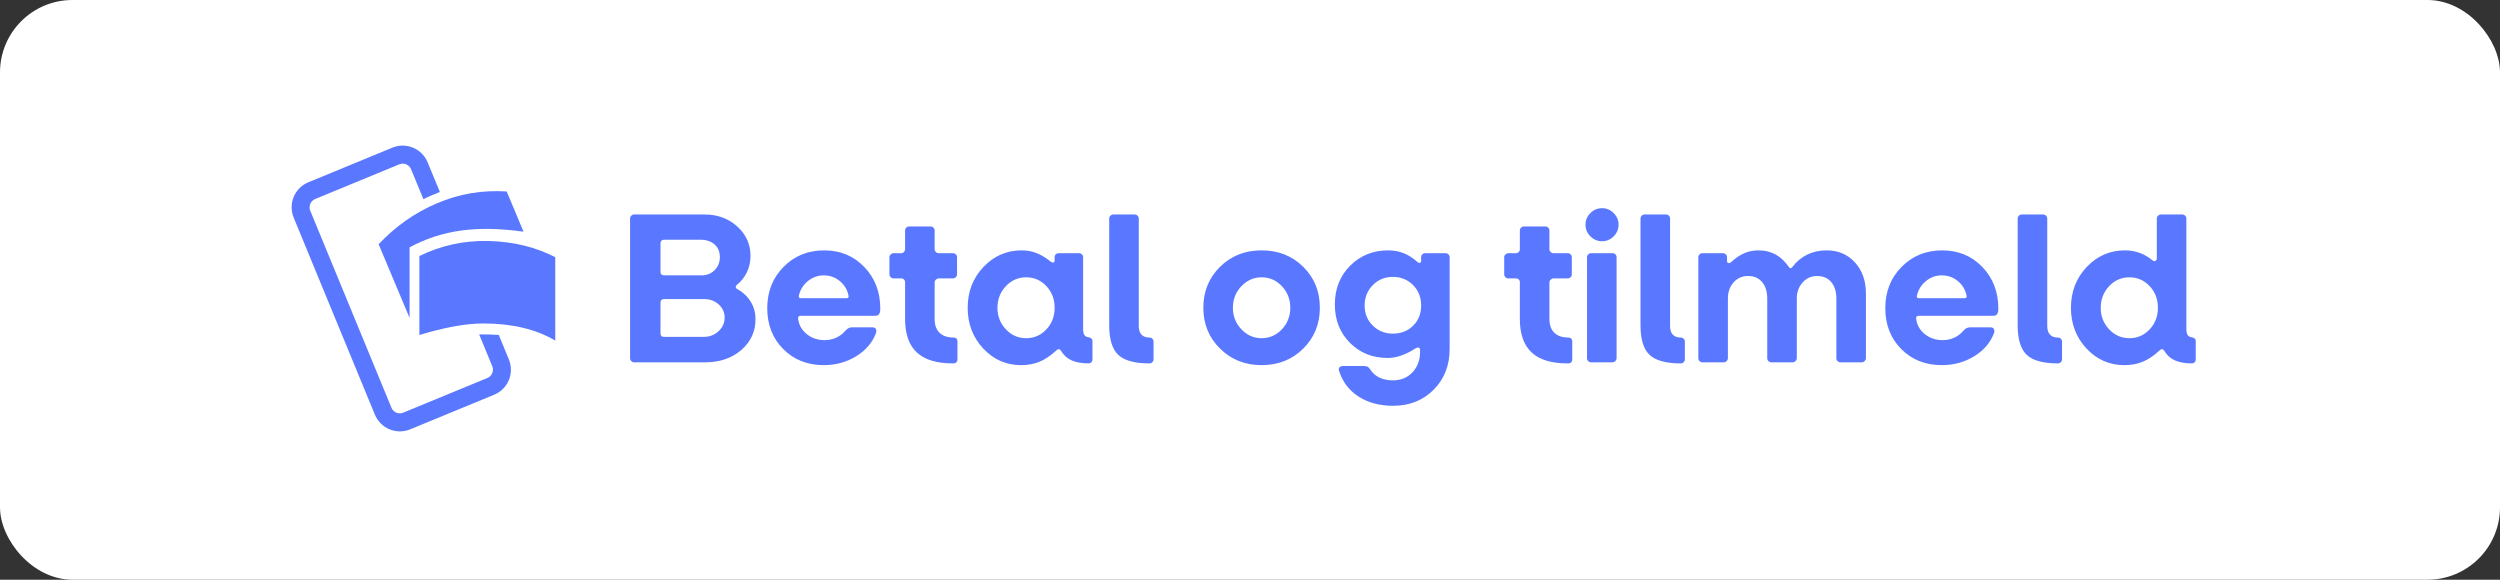 <?xml version="1.0" encoding="UTF-8"?>
<svg width="138px" height="32px" viewBox="0 0 138 32" version="1.1" xmlns="http://www.w3.org/2000/svg" xmlns:xlink="http://www.w3.org/1999/xlink">
    <rect x="0" y="0" width="138" height="32" fill="#333333" stroke="none"/>
    <!-- Generator: Sketch 58 (84663) - https://sketch.com -->
    <title>danish-white-small</title>
    <desc>Created with Sketch.</desc>
    <g id="Subscription-assets" stroke="none" stroke-width="1" fill="none" fill-rule="evenodd">
        <g id="Betal-og-tilmeld---editable-Copy" transform="translate(-21, -714)">
            <g id="danish-white-small" transform="translate(21, 714)">
                <rect id="Background" fill="#FFFFFF" x="0" y="0" width="138" height="32" rx="4"></rect>
                <path d="M38.92,20 L34.996,20 C34.94,20 34.89,19.978 34.846,19.934 C34.802,19.89 34.78,19.836 34.78,19.772 L34.78,12.068 C34.78,12.004 34.802,11.95 34.846,11.906 C34.89,11.862 34.94,11.84 34.996,11.84 L38.896,11.84 C39.608,11.84 40.208,12.06 40.696,12.5 C41.184,12.94 41.428,13.484 41.428,14.132 C41.428,14.452 41.362,14.75 41.23,15.026 C41.098,15.302 40.908,15.54 40.66,15.74 C40.628,15.772 40.612,15.806 40.612,15.842 C40.612,15.878 40.628,15.908 40.66,15.932 C40.996,16.116 41.254,16.354 41.434,16.646 C41.614,16.938 41.704,17.26 41.704,17.612 C41.704,18.3 41.442,18.87 40.918,19.322 C40.394,19.774 39.728,20 38.92,20 Z M36.664,15.2 L38.716,15.2 C39.012,15.2 39.256,15.104 39.448,14.912 C39.64,14.72 39.736,14.48 39.736,14.192 C39.736,13.896 39.638,13.662 39.442,13.49 C39.246,13.318 38.984,13.232 38.656,13.232 L36.664,13.232 C36.6,13.232 36.55,13.25 36.514,13.286 C36.478,13.322 36.46,13.372 36.46,13.436 L36.46,15.008 C36.46,15.072 36.478,15.12 36.514,15.152 C36.55,15.184 36.6,15.2 36.664,15.2 Z M36.664,18.596 L38.836,18.596 C39.164,18.596 39.44,18.492 39.664,18.284 C39.888,18.076 40,17.824 40,17.528 C40,17.248 39.892,17.008 39.676,16.808 C39.46,16.608 39.188,16.508 38.86,16.508 L36.664,16.508 C36.6,16.508 36.55,16.524 36.514,16.556 C36.478,16.588 36.46,16.636 36.46,16.7 L36.46,18.404 C36.46,18.468 36.476,18.516 36.508,18.548 C36.54,18.58 36.592,18.596 36.664,18.596 Z M48.352,18.392 C48.152,18.92 47.786,19.346 47.254,19.67 C46.722,19.994 46.128,20.156 45.472,20.156 C44.568,20.156 43.822,19.86 43.234,19.268 C42.646,18.676 42.352,17.924 42.352,17.012 C42.352,16.1 42.652,15.34 43.252,14.732 C43.852,14.124 44.6,13.82 45.496,13.82 C46.384,13.82 47.122,14.126 47.71,14.738 C48.298,15.35 48.592,16.116 48.592,17.036 C48.592,17.172 48.57,17.272 48.526,17.336 C48.482,17.4 48.412,17.432 48.316,17.432 L44.188,17.432 C44.14,17.432 44.104,17.446 44.08,17.474 C44.056,17.502 44.048,17.54 44.056,17.588 C44.096,17.932 44.254,18.216 44.53,18.44 C44.806,18.664 45.136,18.776 45.52,18.776 C45.744,18.776 45.954,18.732 46.15,18.644 C46.297,18.578 46.429,18.49 46.547,18.379 L46.66,18.26 C46.724,18.188 46.786,18.138 46.846,18.11 C46.906,18.082 46.972,18.068 47.044,18.068 L48.148,18.068 C48.244,18.068 48.31,18.098 48.346,18.158 C48.382,18.218 48.384,18.296 48.352,18.392 Z M44.104,16.292 C44.088,16.348 44.088,16.39 44.104,16.418 C44.12,16.446 44.152,16.46 44.2,16.46 L46.732,16.46 C46.772,16.46 46.802,16.45 46.822,16.43 C46.842,16.41 46.848,16.376 46.84,16.328 C46.776,16 46.616,15.73 46.36,15.518 C46.104,15.306 45.808,15.2 45.472,15.2 C45.152,15.2 44.864,15.302 44.608,15.506 C44.352,15.71 44.184,15.972 44.104,16.292 Z M52.648,20.06 L52.588,20.06 C51.7,20.06 51.04,19.858 50.608,19.454 C50.176,19.05 49.96,18.436 49.96,17.612 L49.96,15.584 C49.96,15.52 49.94,15.468 49.9,15.428 C49.86,15.388 49.808,15.368 49.744,15.368 L49.324,15.368 C49.26,15.368 49.206,15.346 49.162,15.302 C49.118,15.258 49.096,15.208 49.096,15.152 L49.096,14.204 C49.096,14.14 49.12,14.086 49.168,14.042 C49.216,13.998 49.268,13.976 49.324,13.976 L49.744,13.976 C49.808,13.976 49.86,13.954 49.9,13.91 C49.94,13.866 49.96,13.816 49.96,13.76 L49.96,12.728 C49.96,12.664 49.982,12.61 50.026,12.566 C50.07,12.522 50.12,12.5 50.176,12.5 L51.364,12.5 C51.428,12.5 51.482,12.522 51.526,12.566 C51.57,12.61 51.592,12.664 51.592,12.728 L51.592,13.76 C51.592,13.816 51.614,13.866 51.658,13.91 C51.702,13.954 51.756,13.976 51.82,13.976 L52.6,13.976 C52.664,13.976 52.718,13.998 52.762,14.042 C52.806,14.086 52.828,14.14 52.828,14.204 L52.828,15.152 C52.828,15.208 52.806,15.258 52.762,15.302 C52.718,15.346 52.664,15.368 52.6,15.368 L51.82,15.368 C51.764,15.368 51.712,15.39 51.664,15.434 C51.616,15.478 51.592,15.532 51.592,15.596 L51.592,17.6 C51.592,17.936 51.682,18.192 51.862,18.368 C52.042,18.544 52.304,18.632 52.648,18.632 C52.704,18.632 52.752,18.65 52.792,18.686 C52.832,18.722 52.852,18.768 52.852,18.824 L52.852,19.844 C52.852,19.908 52.832,19.96 52.792,20 C52.752,20.04 52.704,20.06 52.648,20.06 Z M58.354,19.306 L58.3,19.352 C57.988,19.64 57.68,19.846 57.376,19.97 C57.072,20.094 56.736,20.156 56.368,20.156 C55.544,20.156 54.846,19.85 54.274,19.238 C53.702,18.626 53.416,17.876 53.416,16.988 C53.416,16.1 53.706,15.35 54.286,14.738 C54.866,14.126 55.568,13.82 56.392,13.82 C56.68,13.82 56.95,13.868 57.202,13.964 C57.404,14.041 57.612,14.156 57.826,14.31 L57.988,14.432 C58.044,14.48 58.096,14.5 58.144,14.492 C58.192,14.484 58.216,14.444 58.216,14.372 L58.216,14.192 C58.216,14.128 58.238,14.076 58.282,14.036 C58.326,13.996 58.376,13.976 58.432,13.976 L59.56,13.976 C59.624,13.976 59.678,13.998 59.722,14.042 C59.766,14.086 59.788,14.14 59.788,14.204 L59.788,18.176 C59.788,18.32 59.814,18.428 59.866,18.5 C59.918,18.572 59.996,18.612 60.1,18.62 C60.156,18.628 60.204,18.65 60.244,18.686 C60.284,18.722 60.304,18.764 60.304,18.812 L60.304,19.856 C60.304,19.912 60.284,19.96 60.244,20 C60.204,20.04 60.156,20.06 60.1,20.06 C59.716,20.06 59.4,20.004 59.152,19.892 C58.904,19.78 58.712,19.608 58.576,19.376 C58.536,19.312 58.494,19.278 58.45,19.274 C58.421,19.271 58.389,19.282 58.354,19.306 L58.354,19.306 Z M55.06,16.988 C55.06,17.452 55.214,17.848 55.522,18.176 C55.83,18.504 56.204,18.668 56.644,18.668 C57.084,18.668 57.456,18.506 57.76,18.182 C58.064,17.858 58.216,17.46 58.216,16.988 C58.216,16.516 58.064,16.118 57.76,15.794 C57.456,15.47 57.084,15.308 56.644,15.308 C56.204,15.308 55.83,15.472 55.522,15.8 C55.214,16.128 55.06,16.524 55.06,16.988 Z M63.448,20.06 C62.632,20.06 62.058,19.902 61.726,19.586 C61.394,19.27 61.228,18.728 61.228,17.96 L61.228,12.068 C61.228,12.004 61.25,11.95 61.294,11.906 C61.338,11.862 61.388,11.84 61.444,11.84 L62.632,11.84 C62.696,11.84 62.75,11.862 62.794,11.906 C62.838,11.95 62.86,12.004 62.86,12.068 L62.86,17.996 C62.86,18.204 62.91,18.362 63.01,18.47 C63.11,18.578 63.256,18.632 63.448,18.632 C63.512,18.632 63.566,18.654 63.61,18.698 C63.654,18.742 63.676,18.796 63.676,18.86 L63.676,19.844 C63.676,19.9 63.654,19.95 63.61,19.994 C63.566,20.038 63.512,20.06 63.448,20.06 Z M72.856,16.988 C72.856,17.884 72.55,18.636 71.938,19.244 C71.326,19.852 70.56,20.156 69.64,20.156 C68.728,20.156 67.964,19.852 67.348,19.244 C66.732,18.636 66.424,17.884 66.424,16.988 C66.424,16.092 66.73,15.34 67.342,14.732 C67.954,14.124 68.72,13.82 69.64,13.82 C70.56,13.82 71.326,14.122 71.938,14.726 C72.55,15.33 72.856,16.084 72.856,16.988 Z M68.056,16.988 C68.056,17.452 68.212,17.848 68.524,18.176 C68.836,18.504 69.208,18.668 69.64,18.668 C70.08,18.668 70.454,18.504 70.762,18.176 C71.07,17.848 71.224,17.452 71.224,16.988 C71.224,16.524 71.07,16.128 70.762,15.8 C70.454,15.472 70.08,15.308 69.64,15.308 C69.208,15.308 68.836,15.472 68.524,15.8 C68.212,16.128 68.056,16.524 68.056,16.988 Z M76.9,22.4 C76.156,22.4 75.52,22.23 74.992,21.89 C74.464,21.55 74.104,21.072 73.912,20.456 C73.888,20.384 73.898,20.324 73.942,20.276 C73.986,20.228 74.056,20.204 74.152,20.204 L75.304,20.204 C75.376,20.204 75.438,20.218 75.49,20.246 C75.525,20.265 75.558,20.293 75.591,20.331 L75.64,20.396 C75.768,20.596 75.938,20.746 76.15,20.846 C76.362,20.946 76.608,20.996 76.888,20.996 C77.328,20.996 77.688,20.848 77.968,20.552 C78.248,20.256 78.388,19.876 78.388,19.412 L78.388,19.34 C78.388,19.26 78.364,19.21 78.316,19.19 C78.28,19.175 78.237,19.179 78.188,19.202 L78.136,19.232 C77.848,19.416 77.578,19.55 77.326,19.634 C77.074,19.718 76.832,19.76 76.6,19.76 C75.768,19.76 75.074,19.482 74.518,18.926 C73.962,18.37 73.684,17.664 73.684,16.808 C73.684,15.944 73.966,15.23 74.53,14.666 C75.094,14.102 75.792,13.82 76.624,13.82 C76.936,13.82 77.222,13.872 77.482,13.976 C77.69,14.059 77.889,14.176 78.079,14.325 L78.22,14.444 C78.276,14.5 78.328,14.522 78.376,14.51 C78.424,14.498 78.448,14.456 78.448,14.384 L78.448,14.192 C78.448,14.128 78.47,14.076 78.514,14.036 C78.558,13.996 78.608,13.976 78.664,13.976 L79.792,13.976 C79.856,13.976 79.91,13.998 79.954,14.042 C79.998,14.086 80.02,14.14 80.02,14.204 L80.02,19.268 C80.02,20.172 79.726,20.92 79.138,21.512 C78.55,22.104 77.804,22.4 76.9,22.4 Z M75.328,16.868 C75.328,17.308 75.478,17.676 75.778,17.972 C76.078,18.268 76.448,18.416 76.888,18.416 C77.336,18.416 77.708,18.27 78.004,17.978 C78.3,17.686 78.448,17.316 78.448,16.868 C78.448,16.412 78.298,16.034 77.998,15.734 C77.698,15.434 77.328,15.284 76.888,15.284 C76.448,15.284 76.078,15.436 75.778,15.74 C75.478,16.044 75.328,16.42 75.328,16.868 Z M86.584,20.06 L86.524,20.06 C85.636,20.06 84.976,19.858 84.544,19.454 C84.112,19.05 83.896,18.436 83.896,17.612 L83.896,15.584 C83.896,15.52 83.876,15.468 83.836,15.428 C83.796,15.388 83.744,15.368 83.68,15.368 L83.26,15.368 C83.196,15.368 83.142,15.346 83.098,15.302 C83.054,15.258 83.032,15.208 83.032,15.152 L83.032,14.204 C83.032,14.14 83.056,14.086 83.104,14.042 C83.152,13.998 83.204,13.976 83.26,13.976 L83.68,13.976 C83.744,13.976 83.796,13.954 83.836,13.91 C83.876,13.866 83.896,13.816 83.896,13.76 L83.896,12.728 C83.896,12.664 83.918,12.61 83.962,12.566 C84.006,12.522 84.056,12.5 84.112,12.5 L85.3,12.5 C85.364,12.5 85.418,12.522 85.462,12.566 C85.506,12.61 85.528,12.664 85.528,12.728 L85.528,13.76 C85.528,13.816 85.55,13.866 85.594,13.91 C85.638,13.954 85.692,13.976 85.756,13.976 L86.536,13.976 C86.6,13.976 86.654,13.998 86.698,14.042 C86.742,14.086 86.764,14.14 86.764,14.204 L86.764,15.152 C86.764,15.208 86.742,15.258 86.698,15.302 C86.654,15.346 86.6,15.368 86.536,15.368 L85.756,15.368 C85.7,15.368 85.648,15.39 85.6,15.434 C85.552,15.478 85.528,15.532 85.528,15.596 L85.528,17.6 C85.528,17.936 85.618,18.192 85.798,18.368 C85.978,18.544 86.24,18.632 86.584,18.632 C86.64,18.632 86.688,18.65 86.728,18.686 C86.768,18.722 86.788,18.768 86.788,18.824 L86.788,19.844 C86.788,19.908 86.768,19.96 86.728,20 C86.688,20.04 86.64,20.06 86.584,20.06 Z M89.344,12.404 C89.344,12.652 89.254,12.866 89.074,13.046 C88.894,13.226 88.68,13.316 88.432,13.316 C88.184,13.316 87.97,13.226 87.79,13.046 C87.61,12.866 87.52,12.652 87.52,12.404 C87.52,12.156 87.61,11.942 87.79,11.762 C87.97,11.582 88.184,11.492 88.432,11.492 C88.68,11.492 88.894,11.582 89.074,11.762 C89.254,11.942 89.344,12.156 89.344,12.404 Z M89.008,20 L87.82,20 C87.764,20 87.714,19.978 87.67,19.934 C87.626,19.89 87.604,19.836 87.604,19.772 L87.604,14.204 C87.604,14.14 87.626,14.086 87.67,14.042 C87.714,13.998 87.764,13.976 87.82,13.976 L89.008,13.976 C89.072,13.976 89.126,13.998 89.17,14.042 C89.214,14.086 89.236,14.14 89.236,14.204 L89.236,19.772 C89.236,19.828 89.214,19.88 89.17,19.928 C89.126,19.976 89.072,20 89.008,20 Z M92.776,20.06 C91.96,20.06 91.386,19.902 91.054,19.586 C90.722,19.27 90.556,18.728 90.556,17.96 L90.556,12.068 C90.556,12.004 90.578,11.95 90.622,11.906 C90.666,11.862 90.716,11.84 90.772,11.84 L91.96,11.84 C92.024,11.84 92.078,11.862 92.122,11.906 C92.166,11.95 92.188,12.004 92.188,12.068 L92.188,17.996 C92.188,18.204 92.238,18.362 92.338,18.47 C92.438,18.578 92.584,18.632 92.776,18.632 C92.84,18.632 92.894,18.654 92.938,18.698 C92.982,18.742 93.004,18.796 93.004,18.86 L93.004,19.844 C93.004,19.9 92.982,19.95 92.938,19.994 C92.894,20.038 92.84,20.06 92.776,20.06 Z M95.152,20 L93.964,20 C93.908,20 93.858,19.978 93.814,19.934 C93.77,19.89 93.748,19.836 93.748,19.772 L93.748,14.204 C93.748,14.14 93.77,14.086 93.814,14.042 C93.858,13.998 93.908,13.976 93.964,13.976 L95.104,13.976 C95.168,13.976 95.222,13.998 95.266,14.042 C95.31,14.086 95.332,14.14 95.332,14.204 L95.332,14.396 C95.332,14.468 95.358,14.51 95.41,14.522 C95.449,14.531 95.491,14.519 95.537,14.485 L95.584,14.444 C95.824,14.228 96.062,14.07 96.298,13.97 C96.534,13.87 96.792,13.82 97.072,13.82 C97.424,13.82 97.738,13.896 98.014,14.048 C98.29,14.2 98.532,14.428 98.74,14.732 C98.772,14.78 98.804,14.804 98.836,14.804 C98.868,14.804 98.904,14.78 98.944,14.732 C99.168,14.436 99.44,14.21 99.76,14.054 C100.08,13.898 100.436,13.82 100.828,13.82 C101.468,13.82 101.99,14.042 102.394,14.486 C102.798,14.93 103,15.504 103,16.208 L103,19.772 C103,19.828 102.978,19.88 102.934,19.928 C102.89,19.976 102.836,20 102.772,20 L101.584,20 C101.528,20 101.478,19.978 101.434,19.934 C101.39,19.89 101.368,19.836 101.368,19.772 L101.368,16.496 C101.368,16.104 101.274,15.796 101.086,15.572 C100.898,15.348 100.636,15.236 100.3,15.236 C99.98,15.236 99.714,15.356 99.502,15.596 C99.29,15.836 99.184,16.124 99.184,16.46 L99.184,19.772 C99.184,19.828 99.162,19.88 99.118,19.928 C99.074,19.976 99.02,20 98.956,20 L97.768,20 C97.712,20 97.662,19.978 97.618,19.934 C97.574,19.89 97.552,19.836 97.552,19.772 L97.552,16.496 C97.552,16.104 97.458,15.796 97.27,15.572 C97.082,15.348 96.824,15.236 96.496,15.236 C96.168,15.236 95.9,15.354 95.692,15.59 C95.484,15.826 95.38,16.12 95.38,16.472 L95.38,19.772 C95.38,19.828 95.358,19.88 95.314,19.928 C95.27,19.976 95.216,20 95.152,20 Z M110.068,18.392 C109.868,18.92 109.502,19.346 108.97,19.67 C108.438,19.994 107.844,20.156 107.188,20.156 C106.284,20.156 105.538,19.86 104.95,19.268 C104.362,18.676 104.068,17.924 104.068,17.012 C104.068,16.1 104.368,15.34 104.968,14.732 C105.568,14.124 106.316,13.82 107.212,13.82 C108.1,13.82 108.838,14.126 109.426,14.738 C110.014,15.35 110.308,16.116 110.308,17.036 C110.308,17.172 110.286,17.272 110.242,17.336 C110.198,17.4 110.128,17.432 110.032,17.432 L105.904,17.432 C105.856,17.432 105.82,17.446 105.796,17.474 C105.772,17.502 105.764,17.54 105.772,17.588 C105.812,17.932 105.97,18.216 106.246,18.44 C106.522,18.664 106.852,18.776 107.236,18.776 C107.46,18.776 107.67,18.732 107.866,18.644 C108.062,18.556 108.232,18.428 108.376,18.26 C108.44,18.188 108.502,18.138 108.562,18.11 C108.622,18.082 108.688,18.068 108.76,18.068 L109.864,18.068 C109.96,18.068 110.026,18.098 110.062,18.158 C110.098,18.218 110.1,18.296 110.068,18.392 Z M105.82,16.292 C105.804,16.348 105.804,16.39 105.82,16.418 C105.836,16.446 105.868,16.46 105.916,16.46 L108.448,16.46 C108.488,16.46 108.518,16.45 108.538,16.43 C108.558,16.41 108.564,16.376 108.556,16.328 C108.492,16 108.332,15.73 108.076,15.518 C107.82,15.306 107.524,15.2 107.188,15.2 C106.868,15.2 106.58,15.302 106.324,15.506 C106.068,15.71 105.9,15.972 105.82,16.292 Z M113.596,20.06 C112.78,20.06 112.206,19.902 111.874,19.586 C111.542,19.27 111.376,18.728 111.376,17.96 L111.376,12.068 C111.376,12.004 111.398,11.95 111.442,11.906 C111.486,11.862 111.536,11.84 111.592,11.84 L112.78,11.84 C112.844,11.84 112.898,11.862 112.942,11.906 C112.986,11.95 113.008,12.004 113.008,12.068 L113.008,17.996 C113.008,18.204 113.058,18.362 113.158,18.47 C113.258,18.578 113.404,18.632 113.596,18.632 C113.66,18.632 113.714,18.654 113.758,18.698 C113.802,18.742 113.824,18.796 113.824,18.86 L113.824,19.844 C113.824,19.9 113.802,19.95 113.758,19.994 C113.714,20.038 113.66,20.06 113.596,20.06 Z M120.46,11.84 C120.524,11.84 120.578,11.862 120.622,11.906 C120.666,11.95 120.688,12.004 120.688,12.068 L120.688,18.176 C120.688,18.32 120.714,18.428 120.766,18.5 C120.818,18.572 120.896,18.612 121,18.62 C121.056,18.628 121.104,18.65 121.144,18.686 C121.184,18.722 121.204,18.764 121.204,18.812 L121.204,19.856 C121.204,19.912 121.184,19.96 121.144,20 C121.104,20.04 121.056,20.06 121,20.06 C120.616,20.06 120.3,20.004 120.052,19.892 C119.804,19.78 119.612,19.608 119.476,19.376 C119.436,19.312 119.394,19.278 119.35,19.274 C119.321,19.271 119.289,19.282 119.254,19.306 L119.2,19.352 C118.888,19.64 118.58,19.846 118.276,19.97 C117.972,20.094 117.636,20.156 117.268,20.156 C116.444,20.156 115.746,19.85 115.174,19.238 C114.602,18.626 114.316,17.876 114.316,16.988 C114.316,16.1 114.606,15.35 115.186,14.738 C115.766,14.126 116.468,13.82 117.292,13.82 C117.572,13.82 117.838,13.864 118.09,13.952 C118.342,14.04 118.58,14.176 118.804,14.36 C118.86,14.408 118.916,14.422 118.972,14.402 C119.028,14.382 119.056,14.332 119.056,14.252 L119.056,12.068 C119.056,12.004 119.078,11.95 119.122,11.906 C119.166,11.862 119.216,11.84 119.272,11.84 L120.46,11.84 Z M117.544,15.308 C117.104,15.308 116.73,15.472 116.422,15.8 C116.114,16.128 115.96,16.524 115.96,16.988 C115.96,17.452 116.114,17.848 116.422,18.176 C116.73,18.504 117.104,18.668 117.544,18.668 C117.984,18.668 118.356,18.506 118.66,18.182 C118.964,17.858 119.116,17.46 119.116,16.988 C119.116,16.516 118.964,16.118 118.66,15.794 C118.356,15.47 117.984,15.308 117.544,15.308 Z" id="Betalogtilmeld" fill="#5A78FF" fill-rule="nonzero"></path>
                <g id="Logo-/-Monochrome-/-Icon---MP-Blue" transform="translate(14.9, 7.3)" fill="#5A78FF">
                    <g id="Logo_monochrome_lines" transform="translate(0.5, 0.25)">
                        <path d="M7.75,10.943 C9.135,10.521 10.306,10.309 11.265,10.306 C12.849,10.303 14.178,10.617 15.25,11.25 L15.25,6.647 C14.172,6.089 12.954,5.791 11.597,5.753 C10.239,5.716 8.956,5.992 7.75,6.583 L7.75,10.943 Z" id="Path-4"></path>
                        <path d="M5.5,5.932 L7.209,10 L7.209,6.101 C8.11,5.619 9.063,5.31 10.069,5.174 C11.075,5.038 12.219,5.06 13.5,5.24 L12.57,3.019 C11.224,2.932 9.941,3.149 8.722,3.67 C7.503,4.19 6.429,4.944 5.5,5.932 Z" id="Path-4"></path>
                        <path d="M10.75,4.263 C10.75,3.87 10.75,3.281 10.75,2.496 C10.75,1.67 10.084,1 9.263,1 L4.237,1 C3.416,1 2.75,1.67 2.75,2.496 L2.75,14.254 C2.75,15.08 3.416,15.75 4.237,15.75 L9.263,15.75 C10.084,15.75 10.75,15.08 10.75,14.254 C10.75,13.509 10.75,13.023 10.75,12.796 C10.522,12.686 10.354,12.607 10.247,12.56 C10.134,12.51 9.971,12.442 9.759,12.357 C9.759,12.65 9.759,13.282 9.759,14.254 C9.759,14.529 9.537,14.753 9.263,14.753 L4.237,14.753 C3.963,14.753 3.741,14.529 3.741,14.254 L3.741,2.496 C3.741,2.221 3.963,1.997 4.237,1.997 L9.263,1.997 C9.537,1.997 9.759,2.221 9.759,2.496 L9.759,4.282 C9.992,4.267 10.169,4.26 10.291,4.261 C10.412,4.263 10.565,4.263 10.75,4.263 Z" id="Path-5" fill-rule="nonzero" transform="translate(6.75, 8.375) rotate(-22.4) translate(-6.75, -8.375) "></path>
                    </g>
                </g>
            </g>
        </g>
    </g>
</svg>